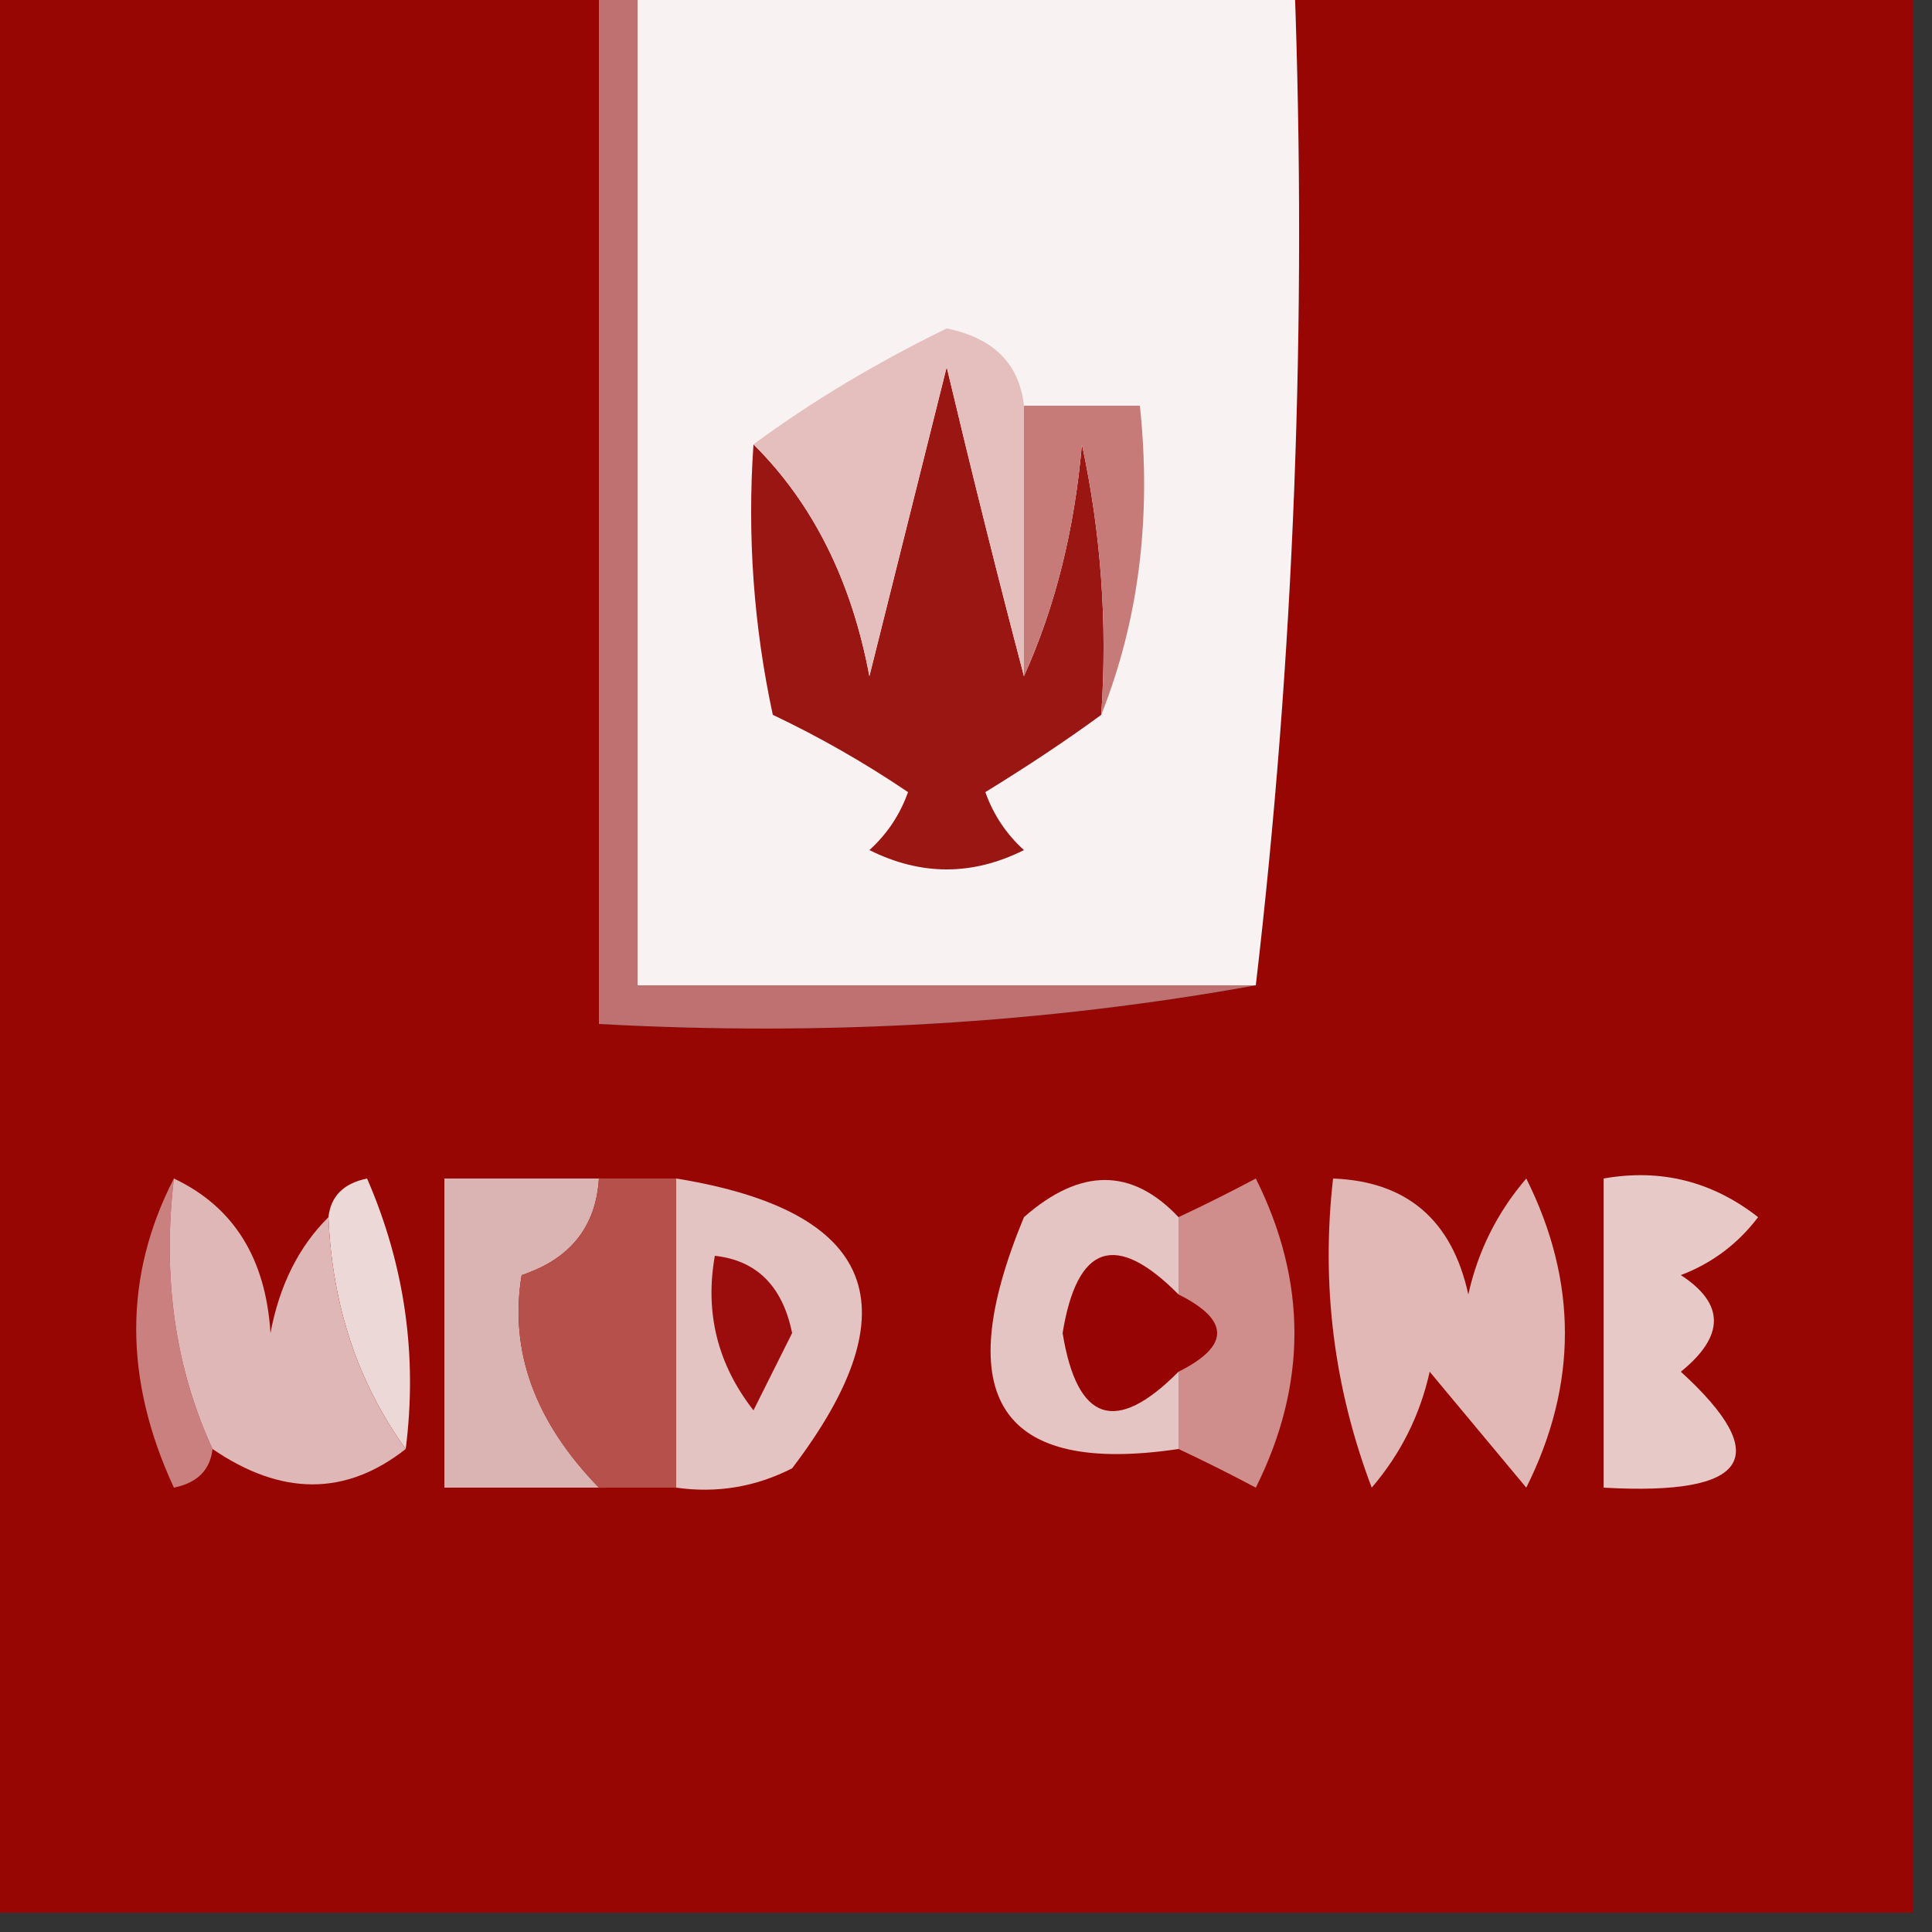 <?xml version="1.0" encoding="UTF-8"?>
<!DOCTYPE svg PUBLIC "-//W3C//DTD SVG 1.1//EN" "http://www.w3.org/Graphics/SVG/1.1/DTD/svg11.dtd">
<svg xmlns="http://www.w3.org/2000/svg" version="1.1" width="50px" height="50px" style="shape-rendering:geometricPrecision; text-rendering:geometricPrecision; image-rendering:optimizeQuality; fill-rule:evenodd; clip-rule:evenodd" xmlns:xlink="http://www.w3.org/1999/xlink">
<rect width="100%" height="100%" fill="#333333" stroke="none"/>
<g><path style="opacity:1" fill="#980603" d="M -0.5,-0.5 C 4.833,-0.5 10.167,-0.5 15.5,-0.5C 15.5,8.5 15.5,17.5 15.5,26.5C 21.358,26.822 27.025,26.489 32.5,25.5C 33.493,17.016 33.826,8.349 33.5,-0.5C 38.833,-0.5 44.167,-0.5 49.5,-0.5C 49.5,16.167 49.5,32.833 49.5,49.5C 32.833,49.5 16.167,49.5 -0.5,49.5C -0.5,32.833 -0.5,16.167 -0.5,-0.5 Z"/></g>
<g><path style="opacity:1" fill="#f9f2f2" d="M 16.5,-0.5 C 22.167,-0.5 27.833,-0.5 33.5,-0.5C 33.826,8.349 33.493,17.016 32.5,25.5C 27.167,25.5 21.833,25.5 16.5,25.5C 16.5,16.833 16.5,8.167 16.5,-0.5 Z"/></g>
<g><path style="opacity:1" fill="#9a1612" d="M 26.5,17.5 C 27.309,15.708 27.809,13.708 28,11.5C 28.497,13.81 28.663,16.143 28.5,18.5C 27.602,19.158 26.602,19.824 25.5,20.5C 25.709,21.086 26.043,21.586 26.5,22C 25.167,22.667 23.833,22.667 22.5,22C 22.957,21.586 23.291,21.086 23.5,20.5C 22.372,19.738 21.205,19.071 20,18.5C 19.503,16.19 19.337,13.857 19.5,11.5C 21.036,13.025 22.036,15.025 22.5,17.5C 23.167,14.833 23.833,12.167 24.5,9.5C 25.168,12.306 25.834,14.972 26.5,17.5 Z"/></g>
<g><path style="opacity:1" fill="#e5bfbd" d="M 26.5,10.5 C 26.5,12.833 26.5,15.167 26.5,17.5C 25.834,14.972 25.168,12.306 24.5,9.5C 23.833,12.167 23.167,14.833 22.5,17.5C 22.036,15.025 21.036,13.025 19.5,11.5C 20.997,10.396 22.664,9.396 24.5,8.5C 25.713,8.747 26.38,9.414 26.5,10.5 Z"/></g>
<g><path style="opacity:1" fill="#c77b79" d="M 26.5,10.5 C 27.5,10.5 28.5,10.5 29.5,10.5C 29.806,13.385 29.473,16.052 28.5,18.5C 28.663,16.143 28.497,13.81 28,11.5C 27.809,13.708 27.309,15.708 26.5,17.5C 26.5,15.167 26.5,12.833 26.5,10.5 Z"/></g>
<g><path style="opacity:1" fill="#be7170" d="M 15.5,-0.5 C 15.833,-0.5 16.167,-0.5 16.5,-0.5C 16.5,8.167 16.5,16.833 16.5,25.5C 21.833,25.5 27.167,25.5 32.5,25.5C 27.025,26.489 21.358,26.822 15.5,26.5C 15.5,17.5 15.5,8.5 15.5,-0.5 Z"/></g>
<g><path style="opacity:1" fill="#ebd8d7" d="M 10.5,37.5 C 9.262,35.786 8.595,33.786 8.5,31.5C 8.56,30.957 8.893,30.624 9.5,30.5C 10.474,32.743 10.808,35.076 10.5,37.5 Z"/></g>
<g><path style="opacity:1" fill="#970404" d="M 30.5,33.5 C 31.833,34.167 31.833,34.833 30.5,35.5C 28.876,37.137 27.876,36.803 27.5,34.5C 27.876,32.197 28.876,31.863 30.5,33.5 Z"/></g>
<g><path style="opacity:1" fill="#cb8080" d="M 4.5,30.5 C 4.198,33.059 4.532,35.393 5.5,37.5C 5.44,38.043 5.107,38.376 4.5,38.5C 3.2,35.691 3.2,33.024 4.5,30.5 Z"/></g>
<g><path style="opacity:1" fill="#d9b4b3" d="M 15.5,30.5 C 15.423,31.75 14.756,32.583 13.5,33C 13.175,34.961 13.842,36.794 15.5,38.5C 14.167,38.5 12.833,38.5 11.5,38.5C 11.5,35.833 11.5,33.167 11.5,30.5C 12.833,30.5 14.167,30.5 15.5,30.5 Z"/></g>
<g><path style="opacity:1" fill="#e4c4c3" d="M 17.5,30.5 C 22.668,31.338 23.668,33.839 20.5,38C 19.552,38.483 18.552,38.65 17.5,38.5C 17.5,35.833 17.5,33.167 17.5,30.5 Z"/></g>
<g><path style="opacity:1" fill="#e5c5c4" d="M 30.5,31.5 C 30.5,32.167 30.5,32.833 30.5,33.5C 28.876,31.863 27.876,32.197 27.5,34.5C 27.876,36.803 28.876,37.137 30.5,35.5C 30.5,36.167 30.5,36.833 30.5,37.5C 25.891,38.186 24.558,36.186 26.5,31.5C 27.958,30.218 29.292,30.218 30.5,31.5 Z"/></g>
<g><path style="opacity:1" fill="#b5514a" d="M 15.5,30.5 C 16.167,30.5 16.833,30.5 17.5,30.5C 17.5,33.167 17.5,35.833 17.5,38.5C 16.833,38.5 16.167,38.5 15.5,38.5C 13.842,36.794 13.175,34.961 13.5,33C 14.756,32.583 15.423,31.75 15.5,30.5 Z"/></g>
<g><path style="opacity:1" fill="#e7c9c8" d="M 41.5,30.5 C 42.978,30.238 44.311,30.571 45.5,31.5C 44.975,32.192 44.308,32.692 43.5,33C 44.641,33.741 44.641,34.575 43.5,35.5C 45.924,37.714 45.257,38.714 41.5,38.5C 41.5,35.833 41.5,33.167 41.5,30.5 Z"/></g>
<g><path style="opacity:1" fill="#e0b7b7" d="M 4.5,30.5 C 6.045,31.23 6.878,32.563 7,34.5C 7.232,33.263 7.732,32.263 8.5,31.5C 8.595,33.786 9.262,35.786 10.5,37.5C 8.95,38.72 7.284,38.72 5.5,37.5C 4.532,35.393 4.198,33.059 4.5,30.5 Z"/></g>
<g><path style="opacity:1" fill="#9b0c0c" d="M 18.5,32.5 C 19.586,32.62 20.253,33.287 20.5,34.5C 20.167,35.167 19.833,35.833 19.5,36.5C 18.571,35.311 18.238,33.978 18.5,32.5 Z"/></g>
<g><path style="opacity:1" fill="#cf8d8c" d="M 30.5,37.5 C 30.5,36.833 30.5,36.167 30.5,35.5C 31.833,34.833 31.833,34.167 30.5,33.5C 30.5,32.833 30.5,32.167 30.5,31.5C 31.15,31.196 31.817,30.863 32.5,30.5C 33.833,33.167 33.833,35.833 32.5,38.5C 31.817,38.137 31.15,37.804 30.5,37.5 Z"/></g>
<g><path style="opacity:1" fill="#e1b8b6" d="M 34.5,30.5 C 36.411,30.574 37.578,31.574 38,33.5C 38.249,32.376 38.749,31.376 39.5,30.5C 40.833,33.167 40.833,35.833 39.5,38.5C 38.667,37.5 37.833,36.5 37,35.5C 36.751,36.624 36.251,37.624 35.5,38.5C 34.52,35.913 34.187,33.247 34.5,30.5 Z"/></g>
</svg>
